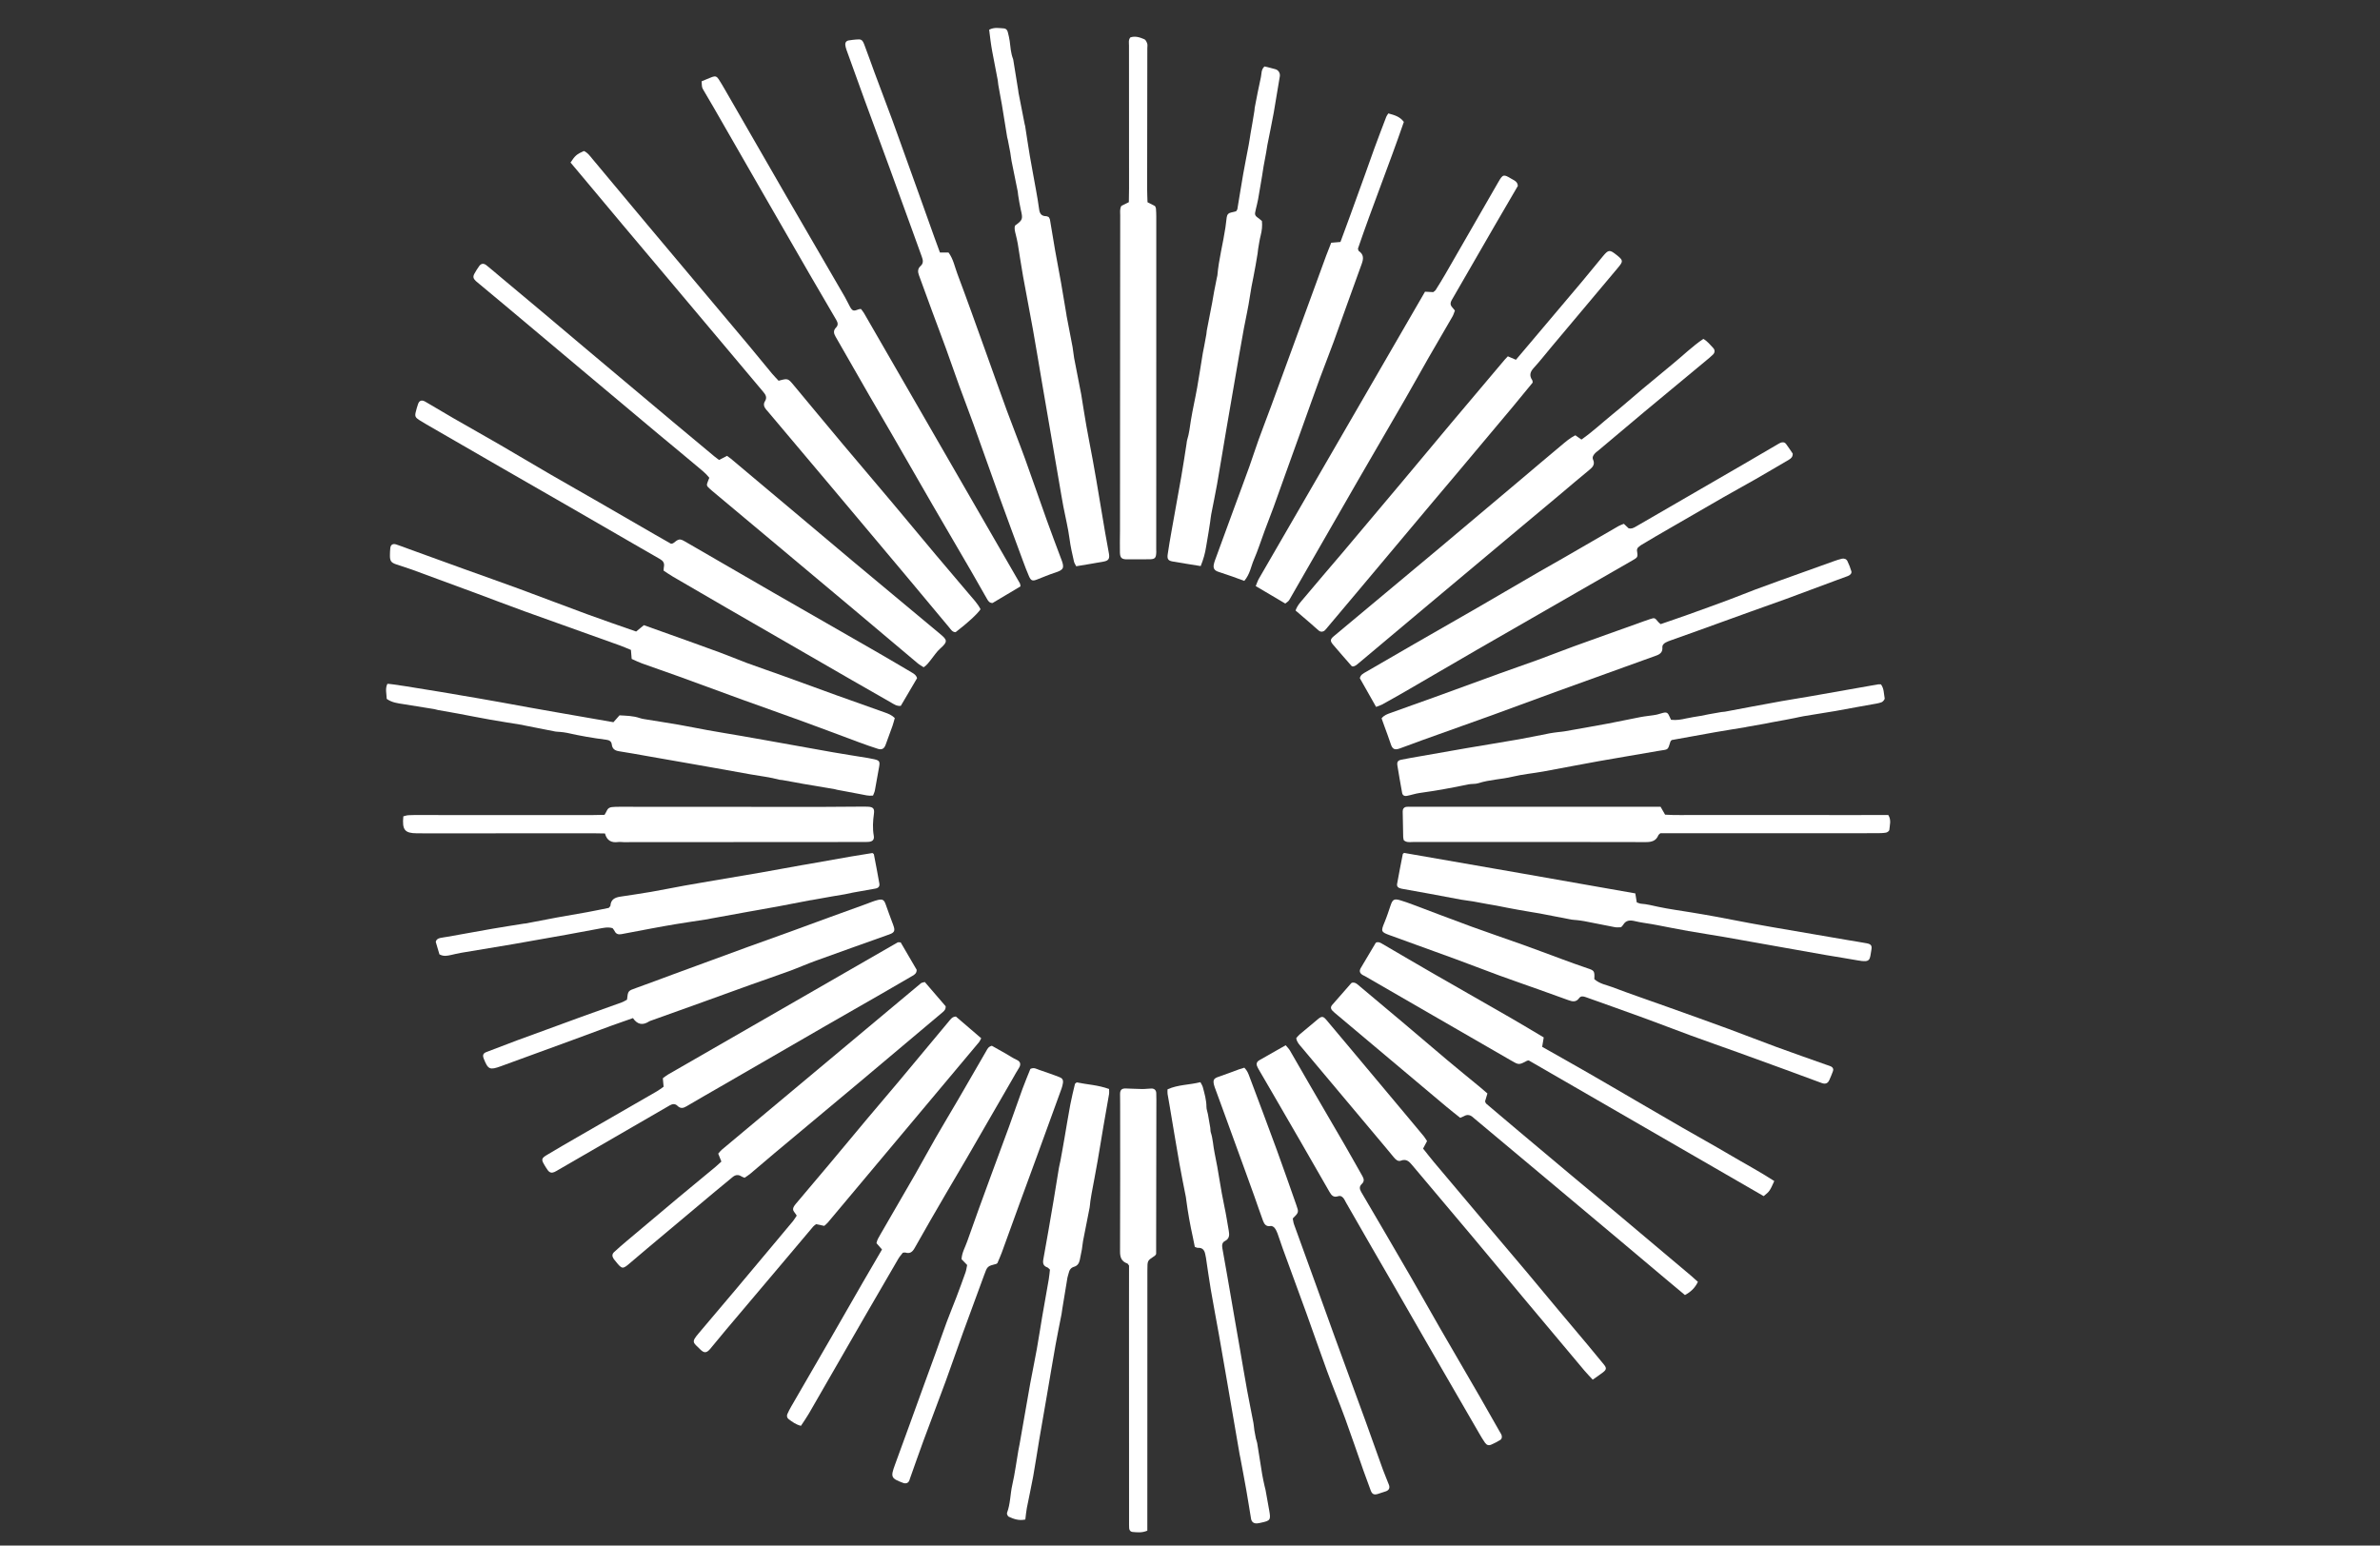 <?xml version="1.0" standalone="no"?>
<!DOCTYPE svg PUBLIC "-//W3C//DTD SVG 1.0//EN" "http://www.w3.org/TR/2001/REC-SVG-20010904/DTD/svg10.dtd">
<svg version="1.1" xmlns="http://www.w3.org/2000/svg" xmlns:xlink="http://www.w3.org/1999/xlink" x="0px" y="0px" width="2500" height="1623.503" viewBox="0 0 2500 1623.503" enable-background="new 0 0 2500 1623.503" xml:space="preserve" xmlns:inkscape ="http://www.inkscape.org/namespaces/inkscape" >
<rect x="0" y="0" width="2500" height="1623.503" fill="#333333" stroke="none"/>
<desc>CopyRight:SVG Design Editor;
configurationStart;Unit=smInches;Dpi=96;Division=4;Grid=True;Zoom=0.5;CanvasW=2500;CanvasH=1623.503;configurationEnd;</desc>



<g isVisble = "True" inkscape:label = "clari Default Layer" inkscape:groupmode = "layer" ><g id="group_1">
<g id="group_2">
<g id="group_3">
<path style="fill:#FFFFFF;stroke:none; stroke-width:1" d="m1281.33,1069.71c-0.38,-1.9 -0.71,-3.7 -1.12,-5.51c-1.5,-6.77 -2.72,-13.59 -3.62,-20.47c-0.06,-0.51 -0.11,-1.02 -0.2,-1.51c-1.19,-6.15 -2.48,-12.29 -3.56,-18.46c-1.91,-10.85 -3.69,-21.73 -5.52,-32.6c-0.34,-2 -0.75,-4 -1.05,-6.01c-0.12,-0.79 -0.02,-1.62 -0.02,-2.53c5.87,-2.66 12.08,-2.4 18.17,-3.96c0.5,1 1.08,1.83 1.33,2.74c0.95,3.6 2.01,7.18 2.01,10.98c0.01,1.32 0.57,2.64 0.81,3.97c0.47,2.5 0.9,5 1.3,7.5c0.15,0.83 0.02,1.74 0.28,2.53c1.23,3.73 1.31,7.67 2.12,11.45c2.11,9.78 3.27,19.72 5.39,29.49c0.97,4.47 1.64,9.01 2.44,13.52c0.41,2.3 0.38,4.34 -2.16,5.62c-1.57,0.79 -1.67,2.39 -1.38,4.01c0.93,5.17 1.85,10.33 2.75,15.51c1.34,7.69 2.65,15.38 3.98,23.06c0.98,5.68 1.98,11.36 2.97,17.04c1.33,7.68 2.6,15.37 4,23.04c1.09,5.99 2.35,11.95 3.48,17.94c0.25,1.34 0.29,2.7 0.5,4.04c0.23,1.5 0.52,2.99 0.84,4.47c0.18,0.83 0.56,1.61 0.7,2.44c0.95,5.84 1.84,11.7 2.8,17.55c0.33,2 0.81,3.99 1.23,5.98c0.18,0.82 0.44,1.64 0.6,2.47c0.67,3.66 1.31,7.33 1.97,10.99c1.02,5.64 0.79,5.99 -4.74,7.15c-0.66,0.14 -1.33,0.28 -2,0.32c-1.76,0.1 -2.94,-0.8 -3.24,-2.56c-0.88,-5.17 -1.66,-10.35 -2.57,-15.52c-1.05,-6.01 -2.21,-12 -3.32,-18c-0.12,-0.66 -0.3,-1.32 -0.41,-1.99c-2.33,-13.54 -4.65,-27.07 -6.99,-40.61c-1.47,-8.51 -2.94,-17.02 -4.44,-25.53c-1.49,-8.34 -3.08,-16.65 -4.51,-24.99c-0.99,-5.84 -1.78,-11.71 -2.67,-17.56c-0.11,-0.67 -0.28,-1.33 -0.4,-1.99c-0.43,-2.29 -1.59,-3.7 -4.14,-3.51c-0.31,0.03 -0.64,-0.19 -1.58,-0.5z" fill-rule = "evenodd" clip-rule = "evenodd" transform = "matrix(1.901,0,0,1.901,-1180.731,-723.664)" vector-effect="non-scaling-stroke" pen = "1.901,1.901" />
<path style="fill:#FFFFFF;stroke:none; stroke-width:1" d="m1308.68,970.65c1.72,1.72 2.3,3.52 2.94,5.24c5.05,13.43 10.11,26.86 15.04,40.33c3.67,10.01 7.14,20.11 10.7,30.17c1.48,4.19 1.49,4.19 -1.92,7.6c0.2,0.97 0.3,2.14 0.69,3.22c4.19,11.63 8.44,23.25 12.64,34.87c3.27,9.04 6.48,18.1 9.78,27.12c5.69,15.6 11.43,31.16 17.1,46.75c3.24,8.9 6.36,17.83 9.58,26.74c1.03,2.85 2.28,5.63 3.35,8.47c0.65,1.74 0.02,2.99 -1.71,3.59c-1.44,0.49 -2.89,0.96 -4.34,1.42c-2.12,0.67 -3.22,0.2 -3.99,-1.83c-1.36,-3.64 -2.71,-7.29 -4.01,-10.96c-3.38,-9.59 -6.62,-19.23 -10.11,-28.78c-3.19,-8.72 -6.72,-17.31 -9.93,-26.03c-3.95,-10.78 -7.69,-21.64 -11.59,-32.44c-4.32,-11.95 -8.73,-23.86 -13.09,-35.8c-0.98,-2.69 -1.81,-5.44 -2.81,-8.13c-0.4,-1.1 -0.95,-2.21 -1.69,-3.1c-0.45,-0.54 -1.46,-1.09 -2.08,-0.96c-2.43,0.48 -3.51,-0.97 -4.19,-2.79c-1.7,-4.58 -3.25,-9.22 -4.89,-13.83c-1.64,-4.61 -3.32,-9.21 -4.99,-13.82c-4.28,-11.79 -8.58,-23.57 -12.86,-35.36c-1.16,-3.18 -2.34,-6.35 -3.5,-9.54c-0.34,-0.95 -0.74,-1.9 -0.95,-2.88c-0.56,-2.65 0.07,-3.39 2.78,-4.3c3.69,-1.23 7.31,-2.66 10.96,-3.99c0.94,-0.34 1.92,-0.61 3.08,-0.97z" fill-rule = "evenodd" clip-rule = "evenodd" transform = "matrix(1.901,0,0,1.901,-1180.731,-723.663)" vector-effect="non-scaling-stroke" pen = "1.901,1.901" />
<path style="fill:#FFFFFF;stroke:none; stroke-width:1" d="m1331.54,958.26c0.95,1.16 1.8,1.96 2.35,2.93c3.76,6.44 7.44,12.93 11.18,19.38c6.38,10.98 12.8,21.93 19.16,32.92c3.31,5.72 6.51,11.5 9.79,17.25c0.85,1.5 0.94,2.88 -0.4,4.13c-1.5,1.42 -1.34,2.79 -0.33,4.51c9.18,15.63 18.32,31.27 27.4,46.95c5.44,9.39 10.71,18.87 16.13,28.27c7.28,12.62 14.65,25.2 21.94,37.81c3.73,6.45 7.39,12.95 11.07,19.43c0.33,0.59 0.75,1.14 0.97,1.77c0.35,1.02 0.26,2.14 -0.7,2.74c-1.57,0.98 -3.24,1.86 -4.94,2.59c-1.49,0.65 -2.56,0.29 -3.53,-1.09c-1.15,-1.67 -2.2,-3.43 -3.21,-5.18c-9.43,-16.27 -18.85,-32.54 -28.25,-48.82c-6.18,-10.71 -12.32,-21.44 -18.49,-32.15c-4.15,-7.19 -8.33,-14.35 -12.47,-21.54c-4.83,-8.37 -9.63,-16.75 -14.43,-25.12c-0.34,-0.59 -0.59,-1.23 -0.97,-1.79c-0.8,-1.2 -1.76,-2.05 -3.39,-1.54c-2.39,0.76 -3.52,-0.35 -4.72,-2.48c-10.48,-18.4 -21.14,-36.7 -31.74,-55.02c-2.38,-4.1 -4.79,-8.19 -7.16,-12.29c-0.42,-0.73 -0.84,-1.48 -1.14,-2.27c-0.4,-1.05 -0.14,-2 0.74,-2.73c0.26,-0.21 0.56,-0.37 0.86,-0.55c4.57,-2.59 9.13,-5.19 14.3,-8.12z" fill-rule = "evenodd" clip-rule = "evenodd" transform = "matrix(1.901,0,0,1.901,-1180.731,-723.663)" vector-effect="non-scaling-stroke" pen = "1.901,1.901" />
<path style="fill:#FFFFFF;stroke:none; stroke-width:1" d="m1255.08,1226.49c-3.12,1.31 -5.66,0.9 -8.16,0.71c-1.1,-0.08 -1.81,-0.9 -1.88,-2.06c-0.07,-1.19 -0.05,-2.37 -0.05,-3.56c-0.01,-39.19 -0.02,-78.39 -0.04,-117.58c0,-6.95 0.01,-13.91 0.02,-20.87c0,-1.18 0,-2.35 0,-3.13c-0.51,-0.65 -0.67,-1.05 -0.93,-1.14c-3.21,-1.12 -4.06,-3.34 -4.04,-6.67c0.13,-27.15 0.07,-54.29 0.06,-81.44c0,-1.87 -0.08,-3.73 -0.05,-5.6c0.03,-2.21 0.94,-3.07 3.14,-3.01c3.05,0.08 6.09,0.27 9.14,0.31c1.69,0.02 3.38,-0.27 5.07,-0.28c1.57,-0.02 2.59,0.91 2.65,2.46c0.1,2.54 0.07,5.09 0.06,7.64c-0.04,25.62 -0.08,51.23 -0.12,76.85c0,1.52 0,3.04 0,4.47c-0.24,0.35 -0.37,0.72 -0.62,0.9c-4.2,2.97 -4.22,2.23 -4.22,8.31c-0.01,46.32 -0.02,92.64 -0.03,138.96c0,1.5 0,3.01 0,4.73z" fill-rule = "evenodd" clip-rule = "evenodd" transform = "matrix(1.901,0,0,1.901,-1180.732,-723.663)" vector-effect="non-scaling-stroke" pen = "1.901,1.901" />
<path style="fill:#FFFFFF;stroke:none; stroke-width:1" d="m1187.66,1220.33c-3.56,0.77 -6.42,-0.29 -9.17,-1.56c-0.55,-0.26 -1.14,-1.58 -0.94,-2.11c1.89,-4.99 1.75,-10.36 2.92,-15.48c1.43,-6.27 2.25,-12.68 3.35,-19.02c0.2,-1.16 0.47,-2.32 0.68,-3.48c1.23,-7.01 2.45,-14.01 3.68,-21.02c0.73,-4.17 1.42,-8.34 2.19,-12.5c1.18,-6.34 2.5,-12.65 3.64,-18.98c1.08,-6.01 1.97,-12.06 3,-18.07c1.17,-6.86 2.43,-13.7 3.61,-20.55c0.31,-1.82 0.45,-3.66 0.65,-5.32c-0.65,-0.58 -0.98,-1.05 -1.42,-1.21c-2.13,-0.78 -2.65,-2.12 -2.25,-4.38c1.99,-10.84 3.83,-21.71 5.68,-32.58c1.02,-6.01 1.95,-12.04 2.95,-18.06c0.22,-1.33 0.6,-2.64 0.85,-3.97c0.42,-2.17 0.8,-4.34 1.18,-6.5c0.36,-2 0.71,-3.99 1.05,-5.99c1.07,-6.17 2.05,-12.35 3.21,-18.5c0.71,-3.81 1.67,-7.58 2.56,-11.36c0.06,-0.26 0.47,-0.46 0.94,-0.9c5.73,1.16 11.83,1.42 17.92,3.64c0,0.97 0.14,1.96 -0.02,2.89c-1.02,6.03 -2.12,12.03 -3.15,18.05c-1.09,6.35 -2.08,12.72 -3.2,19.07c-1.05,6.01 -2.21,11.99 -3.32,17.99c-0.24,1.34 -0.46,2.68 -0.65,4.02c-0.17,1.18 -0.18,2.38 -0.41,3.54c-1.19,6.15 -2.44,12.3 -3.63,18.45c-0.29,1.49 -0.36,3.03 -0.62,4.53c-0.35,2 -0.78,3.98 -1.19,5.97c-0.38,1.78 -1.28,3.19 -3.1,3.71c-1.9,0.54 -2.68,1.9 -3.07,3.68c-0.18,0.83 -0.52,1.62 -0.66,2.45c-0.96,5.68 -1.88,11.36 -2.8,17.04c-0.17,1.01 -0.25,2.02 -0.44,3.02c-1.1,5.66 -2.29,11.3 -3.3,16.96c-1.64,9.19 -3.15,18.39 -4.73,27.58c-1.41,8.2 -2.87,16.39 -4.25,24.58c-1.16,6.85 -2.16,13.73 -3.39,20.56c-1.05,5.83 -2.38,11.61 -3.5,17.43c-0.38,1.97 -0.54,3.99 -0.84,6.4z" fill-rule = "evenodd" clip-rule = "evenodd" transform = "matrix(1.901,0,0,1.901,-1180.731,-723.663)" vector-effect="non-scaling-stroke" pen = "1.901,1.901" />
<path style="fill:#FFFFFF;stroke:none; stroke-width:1" d="m1501.18,1143.04c-1.84,-2 -3.26,-3.44 -4.56,-4.98c-11.56,-13.77 -23.12,-27.54 -34.65,-41.32c-9.02,-10.8 -17.97,-21.66 -27.02,-32.44c-11.12,-13.24 -22.31,-26.42 -33.43,-39.68c-1.72,-2.06 -3.26,-3.77 -6.38,-2.57c-1.51,0.58 -2.82,-0.59 -3.86,-1.86c-2.89,-3.55 -5.85,-7.04 -8.79,-10.55c-14.06,-16.76 -28.12,-33.51 -42.19,-50.27c-1.19,-1.42 -2.57,-2.72 -2.94,-5.03c0.52,-0.58 1.1,-1.39 1.84,-2.02c3.36,-2.86 6.75,-5.67 10.15,-8.48c2.06,-1.72 2.91,-1.66 4.62,0.36c4.05,4.79 8.08,9.6 12.1,14.41c11.44,13.65 22.86,27.3 34.29,40.95c2.5,2.99 5.01,5.97 7.49,8.99c0.63,0.78 1.13,1.66 1.8,2.67c-0.7,1.31 -1.38,2.59 -2.2,4.14c2.05,2.55 3.99,5.09 6.05,7.54c9.49,11.3 19,22.57 28.52,33.84c7.55,8.94 15.13,17.84 22.66,26.79c5.56,6.62 11.06,13.3 16.61,19.93c5.66,6.77 11.35,13.49 17.02,20.25c3.05,3.65 6.08,7.3 9.07,10.99c1.52,1.89 1.44,2.76 -0.42,4.23c-1.71,1.35 -3.54,2.54 -5.77,4.12z" fill-rule = "evenodd" clip-rule = "evenodd" transform = "matrix(1.901,0,0,1.901,-1180.731,-723.664)" vector-effect="non-scaling-stroke" pen = "1.901,1.901" />
<path style="fill:#FFFFFF;stroke:none; stroke-width:1" d="m1155.53,1079.7c-1.09,-1.13 -2.12,-2.2 -3.11,-3.22c0.2,-3.67 2.03,-6.63 3.12,-9.8c4.14,-11.83 8.46,-23.6 12.77,-35.37c3.42,-9.36 6.94,-18.69 10.35,-28.06c2.54,-6.97 4.92,-14.01 7.47,-20.98c1.38,-3.78 2.97,-7.49 4.33,-10.93c2.04,-1 3.41,0.05 4.79,0.5c3.71,1.19 7.34,2.6 11,3.92c1.84,0.66 2.47,1.55 2.19,3.43c-0.15,1 -0.41,2 -0.74,2.95c-4.39,12.1 -8.79,24.2 -13.2,36.29c-3.36,9.21 -6.77,18.41 -10.13,27.63c-3.24,8.9 -6.43,17.8 -9.69,26.7c-0.76,2.05 -1.67,4.05 -2.44,5.89c-0.33,0.23 -0.46,0.38 -0.61,0.42c-4.96,1.28 -4.94,1.29 -6.74,6.24c-3.9,10.65 -7.86,21.28 -11.73,31.94c-3.22,8.88 -6.26,17.82 -9.51,26.69c-4.02,10.96 -8.21,21.85 -12.25,32.8c-2.58,6.99 -5.01,14.05 -7.52,21.07c-0.17,0.48 -0.27,1 -0.53,1.42c-0.6,0.97 -1.54,1.24 -2.64,1.05c-0.16,-0.03 -0.32,-0.09 -0.48,-0.15c-6.9,-2.56 -7.1,-3.23 -4.52,-10.26c5.21,-14.13 10.29,-28.29 15.43,-42.45c2.37,-6.52 4.77,-13.03 7.13,-19.56c2,-5.55 3.91,-11.14 5.96,-16.66c1.7,-4.59 3.59,-9.1 5.34,-13.67c1.73,-4.57 3.43,-9.17 5.06,-13.78c0.44,-1.25 0.59,-2.61 0.89,-4.03z" fill-rule = "evenodd" clip-rule = "evenodd" transform = "matrix(1.901,0,0,1.901,-1180.731,-723.664)" vector-effect="non-scaling-stroke" pen = "1.901,1.901" />
<path style="fill:#FFFFFF;stroke:none; stroke-width:1" d="m1443,984.92c-0.53,1.76 -0.91,3.05 -1.31,4.38c0.22,0.42 0.35,0.99 0.71,1.29c5.94,5.06 11.9,10.09 17.88,15.12c9.22,7.75 18.44,15.5 27.67,23.23c9.1,7.62 18.26,15.18 27.35,22.81c9.62,8.06 19.2,16.17 28.8,24.25c3.77,3.17 7.54,6.32 11.29,9.5c1.29,1.08 2.51,2.23 3.91,3.48c-1.56,3.35 -3.91,5.56 -7.15,7.31c-3.67,-3.06 -7.3,-6.08 -10.92,-9.12c-8.18,-6.87 -16.34,-13.78 -24.53,-20.65c-13.9,-11.67 -27.81,-23.32 -41.71,-34.97c-13.01,-10.89 -26.01,-21.77 -39.02,-32.66c-0.39,-0.33 -0.76,-0.68 -1.16,-1c-1.45,-1.19 -2.99,-1.47 -4.69,-0.48c-0.58,0.33 -1.22,0.54 -2.15,0.95c-2.57,-2.06 -5.23,-4.11 -7.79,-6.27c-20.01,-16.8 -40,-33.61 -59.99,-50.43c-1.04,-0.87 -2.11,-1.72 -3.03,-2.71c-0.74,-0.81 -0.86,-1.9 -0.1,-2.79c3.55,-4.1 7.14,-8.16 10.71,-12.22c0.11,-0.12 0.31,-0.15 0.59,-0.28c1.82,-0.26 2.98,1.08 4.26,2.15c7.8,6.54 15.61,13.06 23.39,19.63c8.3,7 16.53,14.08 24.84,21.06c5.97,5.02 12.03,9.93 18.05,14.89c1.3,1.07 2.55,2.2 4.1,3.52z" fill-rule = "evenodd" clip-rule = "evenodd" transform = "matrix(1.901,0,0,1.901,-1180.731,-723.664)" vector-effect="non-scaling-stroke" pen = "1.901,1.901" />
<path style="fill:#FFFFFF;stroke:none; stroke-width:1" d="m1119.94,1072.94c-0.74,0.98 -1.76,2.11 -2.51,3.4c-6.24,10.67 -12.46,21.37 -18.63,32.08c-10.25,17.76 -20.44,35.54 -30.69,53.29c-1.34,2.32 -2.91,4.51 -4.43,6.85c-2.83,-0.71 -4.86,-2.23 -6.85,-3.75c-0.85,-0.65 -1.1,-1.76 -0.65,-2.78c0.62,-1.39 1.31,-2.75 2.08,-4.07c7.45,-12.91 14.94,-25.78 22.4,-38.7c5.77,-9.98 11.46,-19.99 17.22,-29.97c3.46,-6 6.97,-11.97 10.59,-18.17c-0.98,-1.12 -1.94,-2.23 -3.05,-3.49c0.29,-1.75 1.28,-3.31 2.2,-4.91c6.46,-11.14 12.94,-22.27 19.35,-33.44c3.79,-6.62 7.39,-13.34 11.19,-19.94c4.13,-7.19 8.43,-14.28 12.6,-21.44c5.12,-8.79 10.2,-17.59 15.27,-26.39c0.67,-1.19 1.19,-2.47 3.14,-2.96c2.32,1.31 4.96,2.78 7.58,4.27c2.06,1.17 4.03,2.54 6.18,3.52c2.08,0.94 2.45,2.53 1.18,4.52c-1.19,1.85 -2.24,3.79 -3.34,5.7c-8.48,14.67 -16.94,29.36 -25.43,44.02c-3.73,6.44 -7.57,12.82 -11.31,19.26c-5.87,10.1 -11.78,20.2 -17.48,30.4c-1.29,2.31 -2.67,3.36 -5.24,2.55c-0.29,-0.09 -0.66,0.06 -1.39,0.14z" fill-rule = "evenodd" clip-rule = "evenodd" transform = "matrix(1.901,0,0,1.901,-1180.731,-723.663)" vector-effect="non-scaling-stroke" pen = "1.901,1.901" />
<path style="fill:#FFFFFF;stroke:none; stroke-width:1" d="m1595.67,1041.64c-43.33,-25.03 -86.73,-50.1 -129.86,-75.01c-0.57,0.11 -0.75,0.1 -0.89,0.18c-4.56,2.43 -4.53,2.39 -9.07,-0.25c-14.36,-8.31 -28.74,-16.58 -43.11,-24.88c-12.48,-7.19 -24.95,-14.42 -37.43,-21.62c-0.44,-0.25 -0.94,-0.41 -1.36,-0.69c-1.57,-1.05 -1.86,-2.2 -0.87,-3.88c2.74,-4.67 5.53,-9.31 8.25,-13.89c1.34,-0.67 2.36,-0.09 3.41,0.52c9.5,5.55 19,11.13 28.53,16.62c14.25,8.19 28.55,16.3 42.79,24.51c6.01,3.45 11.93,7.05 18.06,10.69c-0.29,1.75 -0.56,3.34 -0.87,5.19c8.63,4.88 17.19,9.68 25.69,14.57c8.66,4.97 17.28,10.04 25.91,15.06c8.49,4.94 16.98,9.91 25.5,14.82c8.65,4.99 17.41,9.81 26.01,14.89c8.39,4.97 17.03,9.56 25.15,14.82c-2.42,5.45 -2.63,5.73 -5.84,8.34z" fill-rule = "evenodd" clip-rule = "evenodd" transform = "matrix(1.901,0,0,1.901,-1180.732,-723.663)" vector-effect="non-scaling-stroke" pen = "1.901,1.901" />
<path style="fill:#FFFFFF;stroke:none; stroke-width:1" d="m1163.29,954.39c-0.54,0.98 -0.77,1.64 -1.19,2.14c-27.86,33.26 -55.73,66.51 -83.61,99.75c-0.54,0.63 -1.22,1.14 -1.93,1.79c-1.49,-0.31 -2.95,-0.62 -4.51,-0.94c-0.56,0.45 -1.16,0.79 -1.58,1.29c-5.81,6.85 -11.58,13.73 -17.37,20.59c-10.28,12.17 -20.58,24.33 -30.85,36.51c-2.95,3.5 -5.79,7.08 -8.76,10.57c-1.97,2.3 -3.32,2.37 -5.47,0.23c-3.93,-3.91 -5.15,-3.86 -0.8,-8.95c6.92,-8.13 13.82,-16.3 20.69,-24.47c7.53,-8.95 15.02,-17.93 22.54,-26.9c2.93,-3.51 5.9,-6.99 8.8,-10.52c0.74,-0.9 1.32,-1.93 2.1,-3.08c-0.52,-0.75 -0.93,-1.46 -1.44,-2.07c-0.76,-0.92 -0.72,-1.86 -0.2,-2.82c0.31,-0.59 0.73,-1.14 1.16,-1.65c6.23,-7.39 12.49,-14.75 18.69,-22.15c6.97,-8.31 13.88,-16.67 20.85,-24.98c5.55,-6.62 11.19,-13.17 16.74,-19.8c9.46,-11.3 18.88,-22.64 28.32,-33.97c0.97,-1.17 1.82,-2.49 3.84,-2.56c4.47,3.84 9.07,7.78 13.98,12z" fill-rule = "evenodd" clip-rule = "evenodd" transform = "matrix(1.901,0,0,1.901,-1180.731,-723.663)" vector-effect="non-scaling-stroke" pen = "1.901,1.901" />
<path style="fill:#FFFFFF;stroke:none; stroke-width:1" d="m1502.08,921.73c2.99,2.66 6.67,3.17 9.94,4.41c9.98,3.79 20.1,7.22 30.15,10.82c11.33,4.05 22.65,8.08 33.94,12.23c8.88,3.26 17.67,6.75 26.56,10.01c9.22,3.38 18.5,6.61 27.76,9.9c0.79,0.28 1.62,0.51 2.39,0.86c1.04,0.47 1.53,1.51 1.15,2.5c-0.65,1.74 -1.32,3.48 -2.11,5.16c-0.84,1.81 -2.27,2.22 -4.17,1.5c-6.98,-2.6 -13.98,-5.17 -20.98,-7.73c-8.28,-3.03 -16.56,-6.05 -24.86,-9.04c-8.75,-3.15 -17.54,-6.21 -26.28,-9.41c-8.74,-3.2 -17.42,-6.59 -26.17,-9.78c-10.66,-3.89 -21.37,-7.67 -32.06,-11.49c-1.33,-0.47 -2.73,-0.78 -3.7,0.58c-1.65,2.32 -3.67,1.9 -5.89,1.09c-5.42,-1.99 -10.85,-3.92 -16.28,-5.85c-7.32,-2.61 -14.67,-5.14 -21.96,-7.8c-8.25,-3.03 -16.43,-6.22 -24.68,-9.25c-11.93,-4.38 -23.89,-8.71 -35.85,-13.01c-4.75,-1.72 -4.9,-2.14 -2.89,-6.97c1.3,-3.12 2.35,-6.34 3.43,-9.55c1.07,-3.18 1.95,-3.75 5.26,-2.78c2.43,0.71 4.81,1.58 7.17,2.47c10.76,4.03 21.47,8.17 32.26,12.11c9.39,3.44 18.88,6.61 28.29,9.98c7.17,2.57 14.29,5.28 21.44,7.9c4.76,1.74 9.51,3.52 14.32,5.12c3.78,1.25 4.06,1.5 3.8,6.03z" fill-rule = "evenodd" clip-rule = "evenodd" transform = "matrix(1.901,0,0,1.901,-1180.731,-723.664)" vector-effect="non-scaling-stroke" pen = "1.901,1.901" />
<path style="fill:#FFFFFF;stroke:none; stroke-width:1" d="m1132.1,923.3c3.97,4.61 7.81,9.08 11.56,13.43c0.1,1.52 -0.61,2.38 -1.57,3.19c-15.2,12.76 -30.35,25.58 -45.55,38.33c-15.86,13.29 -31.76,26.52 -47.63,39.79c-4.42,3.7 -8.78,7.48 -13.19,11.19c-1.01,0.85 -2.16,1.55 -3.16,2.25c-0.74,-0.3 -1.25,-0.42 -1.66,-0.69c-1.82,-1.21 -3.43,-1.01 -5.09,0.4c-3.23,2.75 -6.56,5.37 -9.81,8.1c-12.48,10.45 -24.95,20.91 -37.41,31.38c-3.12,2.62 -6.23,5.24 -9.32,7.91c-4.07,3.53 -4.46,3.51 -7.92,-0.85c-0.43,-0.53 -0.88,-1.03 -1.25,-1.6c-0.86,-1.37 -0.8,-2.54 0.41,-3.65c2.24,-2.07 4.56,-4.07 6.89,-6.04c9.46,-7.98 18.93,-15.96 28.42,-23.89c6.9,-5.77 13.85,-11.46 20.77,-17.2c1.02,-0.85 1.99,-1.78 3.13,-2.82c-0.59,-1.48 -1.14,-2.85 -1.75,-4.38c0.65,-0.71 1.24,-1.54 2,-2.18c36.68,-30.69 73.36,-61.36 110.06,-92.01c0.36,-0.29 0.95,-0.31 2.05,-0.64z" fill-rule = "evenodd" clip-rule = "evenodd" transform = "matrix(1.901,0,0,1.901,-1180.731,-723.664)" vector-effect="non-scaling-stroke" pen = "1.901,1.901" />
<path style="fill:#FFFFFF;stroke:none; stroke-width:1" d="m1118.79,901.42c3.01,5.16 5.98,10.26 8.84,15.15c0.01,1.88 -1.07,2.61 -2.3,3.32c-5.87,3.37 -11.72,6.81 -17.58,10.19c-10.12,5.82 -20.28,11.6 -30.4,17.43c-19.36,11.17 -38.71,22.37 -58.06,33.56c-6.3,3.64 -12.63,7.24 -18.89,10.95c-1.84,1.1 -3.34,1.32 -4.99,-0.32c-1.23,-1.22 -2.71,-1.09 -4.2,-0.23c-10.25,5.96 -20.53,11.89 -30.8,17.83c-10.25,5.93 -20.49,11.86 -30.74,17.79c-0.73,0.42 -1.45,0.88 -2.22,1.22c-1.44,0.65 -2.61,0.38 -3.59,-0.9c-0.73,-0.94 -1.31,-1.98 -1.93,-2.99c-1.8,-3.02 -1.71,-3.69 1.44,-5.58c5.52,-3.31 11.09,-6.53 16.67,-9.75c14.66,-8.47 29.35,-16.9 44.02,-25.37c1.31,-0.75 2.5,-1.7 3.73,-2.54c-0.15,-1.65 -0.29,-3.12 -0.43,-4.69c1.05,-0.76 1.95,-1.53 2.97,-2.11c42.26,-24.34 84.53,-48.65 126.79,-72.96c0.25,-0.14 0.66,-0.01 1.67,-0.01z" fill-rule = "evenodd" clip-rule = "evenodd" transform = "matrix(1.901,0,0,1.901,-1180.732,-723.663)" vector-effect="non-scaling-stroke" pen = "1.901,1.901" />
<path style="fill:#FFFFFF;stroke:none; stroke-width:1" d="m970.84,943.26c-4.18,1.47 -7.86,2.72 -11.51,4.05c-7.45,2.72 -14.87,5.52 -22.32,8.24c-13.03,4.78 -26.08,9.5 -39.1,14.29c-6.16,2.25 -7.11,1.86 -9.49,-4.14c-0.74,-1.89 -0.42,-2.96 1.41,-3.67c5.66,-2.21 11.36,-4.37 17.06,-6.5c5.22,-1.94 10.47,-3.82 15.7,-5.73c6.66,-2.44 13.32,-4.91 19.99,-7.32c7.31,-2.64 14.66,-5.22 21.98,-7.87c1.09,-0.39 2.08,-1.04 3.01,-1.52c0.54,-4.99 0.58,-4.88 4.99,-6.46c7.02,-2.49 13.97,-5.15 20.96,-7.72c6.82,-2.51 13.64,-5.01 20.47,-7.51c6.82,-2.51 13.64,-5.03 20.47,-7.51c7.81,-2.82 15.63,-5.6 23.44,-8.43c7.16,-2.6 14.3,-5.26 21.45,-7.86c6.83,-2.49 13.66,-4.95 20.49,-7.42c2.06,-0.75 4.09,-1.64 6.21,-2.16c2.81,-0.7 3.62,-0.06 4.52,2.58c1.1,3.2 2.31,6.35 3.47,9.52c0.34,0.96 0.76,1.89 1.02,2.87c0.54,1.94 0.11,2.86 -1.66,3.67c-0.61,0.28 -1.26,0.48 -1.9,0.71c-13.24,4.73 -26.49,9.42 -39.7,14.22c-4.92,1.78 -9.7,3.91 -14.6,5.7c-6.98,2.56 -14.04,4.94 -21.04,7.45c-9.1,3.25 -18.18,6.57 -27.26,9.85c-9.39,3.38 -18.78,6.73 -28.18,10.1c-0.32,0.12 -0.65,0.22 -0.93,0.4c-3.37,2.18 -6.35,1.95 -8.93,-1.81z" fill-rule = "evenodd" clip-rule = "evenodd" transform = "matrix(1.901,0,0,1.901,-1180.73,-723.664)" vector-effect="non-scaling-stroke" pen = "1.901,1.901" />
<path style="fill:#FFFFFF;stroke:none; stroke-width:1" d="m863.93,908.04c-0.7,-2.37 -1.38,-4.63 -2.03,-6.86c0.27,-1.41 1.32,-1.96 2.51,-2.21c1.33,-0.29 2.68,-0.43 4.02,-0.67c8.17,-1.46 16.35,-2.96 24.53,-4.38c5.85,-1.01 11.7,-1.91 17.56,-2.85c0.34,-0.05 0.68,-0.04 1.02,-0.1c5.81,-1.11 11.62,-2.27 17.44,-3.33c5.5,-1.01 11.02,-1.89 16.51,-2.9c4.15,-0.76 8.27,-1.63 12,-2.38c0.53,-0.68 0.92,-0.92 0.92,-1.2c0.19,-3.41 2.44,-4.55 5.37,-5c5.68,-0.88 11.39,-1.67 17.07,-2.66c6.16,-1.07 12.31,-2.33 18.46,-3.45c4.33,-0.8 8.67,-1.52 13.02,-2.26c9.69,-1.65 19.4,-3.26 29.08,-4.94c7.69,-1.34 15.35,-2.77 23.03,-4.15c0.83,-0.15 1.67,-0.28 2.51,-0.42c8,-1.41 15.99,-2.85 24,-4.25c3.98,-0.69 7.97,-1.3 12.23,-1.99c0.13,0.12 0.75,0.4 0.82,0.8c1.04,5.32 2.05,10.64 2.99,15.98c0.29,1.62 -0.42,2.53 -2.12,2.86c-4.15,0.78 -8.32,1.47 -12.48,2.22c-1.5,0.28 -2.98,0.66 -4.48,0.94c-2.16,0.39 -4.34,0.72 -6.51,1.09c-1.5,0.25 -2.99,0.52 -4.49,0.8c-2.49,0.44 -4.99,0.9 -7.48,1.34c-0.17,0.03 -0.35,0.01 -0.51,0.05c-6.15,1.17 -12.29,2.36 -18.43,3.53c-1.16,0.22 -2.33,0.41 -3.5,0.62c-2.5,0.45 -4.99,0.9 -7.5,1.35c-1.66,0.3 -3.33,0.58 -4.99,0.88c-6.83,1.24 -13.66,2.48 -20.49,3.73c-0.66,0.13 -1.32,0.29 -1.99,0.4c-5.85,0.9 -11.71,1.76 -17.56,2.72c-4.34,0.71 -8.67,1.51 -13.01,2.31c-5.66,1.05 -11.32,2.13 -16.98,3.21c-1.7,0.33 -2.99,-0.08 -3.78,-1.73c-0.29,-0.6 -0.76,-1.1 -1.11,-1.58c-2.68,-0.78 -5.16,-0.13 -7.66,0.32c-6,1.1 -11.98,2.25 -17.99,3.33c-9.51,1.71 -19.02,3.42 -28.54,5.05c-9.85,1.69 -19.73,3.27 -29.59,4.94c-1.84,0.31 -3.65,0.8 -5.47,1.18c-2,0.42 -3.99,0.94 -6.39,-0.33z" fill-rule = "evenodd" clip-rule = "evenodd" transform = "matrix(1.901,0,0,1.901,-1180.731,-723.663)" vector-effect="non-scaling-stroke" pen = "1.901,1.901" />
<path style="fill:#FFFFFF;stroke:none; stroke-width:1" d="m1396.98,851.98c21.58,3.76 42.77,7.43 63.95,11.14c21.16,3.71 42.33,7.45 63.79,11.23c0.26,1.59 0.52,3.19 0.81,4.97c0.81,0.26 1.58,0.67 2.38,0.73c3.23,0.22 6.33,1.04 9.48,1.71c5.95,1.28 12.01,2.05 18.03,3.06c4.5,0.75 9.01,1.5 13.51,2.33c6.49,1.2 12.97,2.49 19.47,3.7c4,0.75 8,1.44 12,2.14c13.87,2.39 27.74,4.76 41.61,7.14c3.51,0.6 7.03,1.13 10.53,1.78c2.37,0.45 3.03,1.26 2.65,3.46c-0.97,5.6 -0.27,7.34 -7.5,6.01c-5.83,-1.07 -11.7,-1.93 -17.54,-2.94c-7.69,-1.33 -15.35,-2.71 -23.02,-4.08c-11.02,-1.96 -22.02,-3.96 -33.03,-5.88c-6.68,-1.16 -13.4,-2.15 -20.07,-3.33c-5.83,-1.03 -11.65,-2.21 -17.46,-3.32c-1.01,-0.18 -2,-0.36 -3.01,-0.54c-3,-0.51 -6.03,-0.87 -8.98,-1.59c-2.73,-0.66 -5.03,-0.64 -6.61,2.08c-0.25,0.43 -0.67,0.76 -1.12,1.27c-1.1,0 -2.3,0.18 -3.41,-0.03c-5.66,-1.06 -11.3,-2.23 -16.95,-3.33c-1.33,-0.25 -2.68,-0.4 -4.03,-0.57c-1.01,-0.12 -2.04,-0.11 -3.04,-0.29c-5.82,-1.11 -11.63,-2.27 -17.45,-3.38c-1.83,-0.35 -3.68,-0.6 -5.51,-0.92c-2.17,-0.36 -4.33,-0.74 -6.5,-1.13c-1.83,-0.33 -3.67,-0.67 -5.5,-1.02c-2.15,-0.41 -4.3,-0.86 -6.46,-1.27c-1.67,-0.31 -3.34,-0.57 -5.01,-0.87c-2.66,-0.49 -5.31,-1.03 -7.98,-1.47c-2.17,-0.37 -4.36,-0.57 -6.52,-0.96c-6,-1.09 -11.98,-2.25 -17.97,-3.36c-4.99,-0.92 -10,-1.77 -14.99,-2.7c-1.82,-0.34 -2.7,-1.23 -2.44,-2.64c0.99,-5.49 2.05,-10.97 3.14,-16.45c0.05,-0.26 0.47,-0.44 0.75,-0.7z" fill-rule = "evenodd" clip-rule = "evenodd" transform = "matrix(1.901,0,0,1.901,-1180.731,-723.663)" vector-effect="non-scaling-stroke" pen = "1.901,1.901" />
<path style="fill:#FFFFFF;stroke:none; stroke-width:1" d="m955.39,841.23c-1.98,-0.03 -3.83,-0.09 -5.68,-0.09c-31.05,0 -62.1,0.02 -93.16,0.02c-1.69,0 -3.39,-0.01 -5.09,-0.02c-6.7,-0.04 -8.22,-1.89 -7.48,-9.38c0.87,-0.2 1.81,-0.56 2.77,-0.62c2.03,-0.11 4.06,-0.1 6.1,-0.09c31.56,0.01 63.13,0.03 94.69,0.03c2.54,0 5.07,-0.09 7.62,-0.14c0.5,-0.92 0.97,-1.62 1.3,-2.38c0.54,-1.25 1.56,-1.78 2.79,-1.91c1.35,-0.14 2.71,-0.16 4.07,-0.16c36.99,0.02 73.98,0.05 110.98,0.06c7.29,0 14.59,-0.1 21.88,-0.14c1.53,-0.01 3.06,-0.03 4.58,0.04c2.79,0.14 3.64,1.03 3.25,3.86c-0.56,4.06 -0.81,8.08 -0.09,12.16c0.38,2.14 -0.62,3.21 -2.73,3.4c-1.18,0.11 -2.37,0.08 -3.56,0.08c-43.95,0.03 -87.9,0.06 -131.85,0.08c-1.02,0 -2.06,-0.2 -3.05,-0.07c-3.71,0.52 -6.29,-0.74 -7.34,-4.75z" fill-rule = "evenodd" clip-rule = "evenodd" transform = "matrix(1.901,0,0,1.901,-1180.731,-723.664)" vector-effect="non-scaling-stroke" pen = "1.901,1.901" />
<path style="fill:#FFFFFF;stroke:none; stroke-width:1" d="m1538.68,826.48c0.89,1.55 1.63,2.84 2.5,4.36c5.85,0.4 11.78,0.13 17.7,0.18c5.77,0.05 11.53,0.03 17.3,0.03c5.94,0 11.87,0 17.81,0c5.94,0 11.88,0 17.81,0c5.94,0 11.88,0 17.81,0c5.77,0 11.54,-0.02 17.3,0.01c5.91,0.03 11.82,-0.1 17.61,-0.01c1.8,2.89 0.73,5.61 0.57,8.22c-0.04,0.55 -1.1,1.37 -1.8,1.49c-1.65,0.29 -3.36,0.32 -5.05,0.32c-37.83,0.03 -75.66,0.03 -113.5,0.03c-2.18,0 -4.37,0 -6.19,0c-0.6,0.57 -0.96,0.75 -1.06,1.03c-1.27,3.19 -3.71,3.87 -6.93,3.86c-31.21,-0.09 -62.43,-0.06 -93.64,-0.06c-11.7,0 -23.41,0.03 -35.11,0.01c-1.65,0 -3.41,0.44 -5.03,-0.99c-0.09,-0.48 -0.31,-1.13 -0.32,-1.79c-0.11,-4.73 -0.19,-9.47 -0.27,-14.2c-0.03,-1.29 0.77,-2.31 2.06,-2.45c0.84,-0.1 1.69,-0.05 2.54,-0.05c42.24,0 84.48,0.01 126.72,0.01c3.72,0 7.43,0 11.15,0z" fill-rule = "evenodd" clip-rule = "evenodd" transform = "matrix(1.901,0,0,1.901,-1180.731,-723.664)" vector-effect="non-scaling-stroke" pen = "1.901,1.901" />
<path style="fill:#FFFFFF;stroke:none; stroke-width:1" d="m1103.49,820.29c-2.43,0.31 -4.54,-0.31 -6.68,-0.72c-2.66,-0.51 -5.32,-1.01 -7.98,-1.51c-1.67,-0.31 -3.34,-0.61 -5,-0.93c-0.5,-0.1 -0.98,-0.29 -1.48,-0.37c-5.83,-1 -11.67,-1.97 -17.51,-2.96c-1.5,-0.25 -3,-0.55 -4.5,-0.83c-2.33,-0.42 -4.66,-0.85 -6.99,-1.26c-0.5,-0.09 -1.03,-0.04 -1.52,-0.17c-5.24,-1.41 -10.64,-2.02 -15.97,-2.96c-6.5,-1.15 -13,-2.34 -19.5,-3.5c-5.51,-0.98 -11.01,-1.94 -16.51,-2.91c-7.01,-1.22 -14.02,-2.46 -21.03,-3.68c-5.18,-0.91 -10.35,-1.87 -15.55,-2.67c-2.29,-0.35 -3.82,-1.26 -4.1,-3.71c-0.21,-1.87 -1.44,-2.47 -3.14,-2.68c-7.23,-0.91 -14.41,-2.16 -21.51,-3.77c-1.32,-0.3 -2.69,-0.4 -4.03,-0.55c-0.85,-0.1 -1.71,-0.04 -2.54,-0.21c-5.65,-1.09 -11.29,-2.22 -16.93,-3.34c-0.5,-0.1 -0.99,-0.25 -1.49,-0.33c-5.85,-0.96 -11.71,-1.86 -17.54,-2.89c-5.84,-1.03 -11.65,-2.19 -17.47,-3.29c-1.5,-0.28 -3.01,-0.54 -4.5,-0.81c-2.33,-0.41 -4.66,-0.81 -6.99,-1.24c-0.67,-0.12 -1.3,-0.38 -1.97,-0.49c-5.68,-0.93 -11.36,-1.88 -17.05,-2.75c-3.18,-0.48 -6.37,-0.87 -9.21,-2.9c-0.08,-2.82 -0.96,-5.63 0.37,-8.33c3.34,-0.11 54.73,8.73 62.82,10.24c20.6,3.84 41.27,7.33 62.08,10.98c1.09,-1.23 2.19,-2.47 3.36,-3.8c3.74,0.24 7.46,0.24 11.06,1.47c0.8,0.27 1.64,0.46 2.47,0.6c6.36,1.04 12.72,2.01 19.07,3.1c5.33,0.93 10.64,2.04 15.97,3c6.34,1.14 12.69,2.17 19.03,3.26c4.34,0.75 8.69,1.52 13.02,2.3c12.35,2.22 24.7,4.47 37.06,6.64c6.52,1.14 13.06,2.14 19.58,3.21c1.17,0.19 2.34,0.41 3.5,0.69c2.88,0.68 3.22,1.26 2.68,4.26c-0.79,4.34 -1.51,8.68 -2.34,13.01c-0.18,0.95 -0.66,1.84 -1.02,2.81z" fill-rule = "evenodd" clip-rule = "evenodd" transform = "matrix(1.901,0,0,1.901,-1180.73,-723.663)" vector-effect="non-scaling-stroke" pen = "1.901,1.901" />
<path style="fill:#FFFFFF;stroke:none; stroke-width:1" d="m1544.46,778.42c3.05,0.33 5.68,-0.13 8.34,-0.75c2.63,-0.6 5.33,-0.93 7.99,-1.41c1.49,-0.27 2.98,-0.6 4.48,-0.89c2.33,-0.43 4.66,-0.84 6.99,-1.23c0.67,-0.11 1.36,-0.09 2.03,-0.21c4.98,-0.93 9.96,-1.89 14.94,-2.82c5.5,-1.02 10.99,-2.06 16.48,-3.03c5.5,-0.97 11.02,-1.82 16.52,-2.78c12.19,-2.13 24.37,-4.3 36.57,-6.45c0.48,-0.08 0.99,-0.01 1.64,-0.01c1.75,2.29 1.56,5.12 2.06,7.69c0.13,0.62 -0.95,1.91 -1.73,2.2c-1.73,0.64 -3.61,0.86 -5.44,1.2c-2.66,0.5 -5.33,0.95 -8,1.43c-3.99,0.72 -7.97,1.51 -11.97,2.19c-5.84,0.98 -11.69,1.89 -17.53,2.86c-1.67,0.28 -3.32,0.68 -4.98,1.02c-1.66,0.33 -3.31,0.66 -4.97,0.97c-2.5,0.47 -5,0.91 -7.5,1.37c-1.33,0.24 -2.65,0.55 -3.99,0.79c-3.33,0.6 -6.66,1.18 -9.99,1.77c-0.33,0.06 -0.66,0.16 -0.99,0.22c-5.51,0.91 -11.02,1.76 -16.52,2.72c-8.16,1.42 -16.29,2.93 -24.07,4.34c-0.43,0.48 -0.6,0.59 -0.65,0.74c-1.6,5.22 -1.25,4.3 -6.17,5.17c-11.19,1.97 -22.4,3.78 -33.57,5.78c-10.17,1.81 -20.31,3.83 -30.48,5.68c-5.66,1.02 -11.44,1.53 -17.02,2.87c-6.27,1.51 -12.77,1.61 -18.94,3.61c-1.73,0.56 -3.73,0.27 -5.53,0.65c-8.95,1.9 -17.95,3.51 -27.01,4.77c-2.34,0.33 -4.6,1.14 -6.92,1.57c-1.5,0.28 -2.43,-0.35 -2.66,-1.65c-0.9,-5 -1.79,-10 -2.6,-15.02c-0.33,-2.07 0.21,-2.9 2.18,-3.31c3.47,-0.72 6.99,-1.29 10.49,-1.91c8.51,-1.5 17.03,-3.02 25.55,-4.48c9.69,-1.66 19.39,-3.2 29.07,-4.9c5.67,-1 11.29,-2.22 16.95,-3.3c1.49,-0.28 3.01,-0.45 4.52,-0.65c1.17,-0.15 2.37,-0.21 3.53,-0.42c8.01,-1.41 16.02,-2.81 24.01,-4.3c5.98,-1.12 11.94,-2.44 17.91,-3.57c2.83,-0.54 5.72,-0.78 8.55,-1.27c1.33,-0.23 2.6,-0.75 3.92,-1.06c2.11,-0.53 2.78,-0.12 3.73,2.14c0.19,0.46 0.42,0.9 0.79,1.69z" fill-rule = "evenodd" clip-rule = "evenodd" transform = "matrix(1.901,0,0,1.901,-1180.731,-723.663)" vector-effect="non-scaling-stroke" pen = "1.901,1.901" />
<path style="fill:#FFFFFF;stroke:none; stroke-width:1" d="m1538.74,725.55c5.2,-1.79 10.48,-3.58 15.73,-5.46c7.33,-2.62 14.65,-5.28 21.94,-8c4.9,-1.82 9.74,-3.81 14.63,-5.66c4.26,-1.61 8.54,-3.15 12.82,-4.69c10.19,-3.67 20.4,-7.34 30.61,-10.98c1.43,-0.51 2.88,-1 4.37,-1.35c1.26,-0.29 2.51,0.15 3.07,1.29c0.9,1.8 1.6,3.71 2.19,5.64c0.33,1.05 -0.58,2.13 -1.91,2.63c-2.06,0.78 -4.13,1.51 -6.19,2.27c-9.34,3.48 -18.67,6.99 -28.03,10.42c-6.67,2.44 -13.38,4.77 -20.06,7.17c-9.74,3.5 -19.46,7.04 -29.19,10.55c-4.78,1.72 -9.57,3.4 -14.35,5.12c-0.96,0.34 -1.92,0.69 -2.81,1.17c-1.09,0.58 -1.99,1.44 -1.88,2.79c0.19,2.51 -1.23,3.69 -3.33,4.45c-18.17,6.54 -36.32,13.07 -54.47,19.65c-12.1,4.39 -24.16,8.91 -36.27,13.3c-12.89,4.66 -25.82,9.22 -38.72,13.85c-4.15,1.49 -8.25,3.11 -12.42,4.57c-2.85,1 -3.99,0.27 -4.9,-2.53c-1.1,-3.36 -2.37,-6.67 -3.57,-10c-0.5,-1.4 -1,-2.8 -1.48,-4.14c1.44,-1.82 3.27,-2.36 4.98,-2.99c8.1,-2.96 16.26,-5.79 24.37,-8.73c11.96,-4.34 23.89,-8.74 35.85,-13.07c7.01,-2.54 14.06,-4.94 21.06,-7.49c6.68,-2.44 13.29,-5.07 19.97,-7.5c11.62,-4.22 23.28,-8.35 34.92,-12.51c2.39,-0.86 4.77,-1.76 7.19,-2.54c2.6,-0.84 2.6,-0.78 4.56,1.61c0.3,0.37 0.72,0.65 1.33,1.19z" fill-rule = "evenodd" clip-rule = "evenodd" transform = "matrix(1.901,0,0,1.901,-1180.731,-723.664)" vector-effect="non-scaling-stroke" pen = "1.901,1.901" />
<path style="fill:#FFFFFF;stroke:none; stroke-width:1" d="m1381.48,771.29c-3.16,-5.58 -6.07,-10.72 -8.97,-15.85c0.39,-1.97 1.98,-2.67 3.44,-3.51c8.8,-5.09 17.58,-10.21 26.39,-15.28c11.61,-6.69 23.25,-13.3 34.85,-20c11.43,-6.61 22.82,-13.3 34.25,-19.93c4.55,-2.64 9.15,-5.18 13.71,-7.81c10.12,-5.85 20.23,-11.72 30.35,-17.56c0.86,-0.49 1.83,-0.78 2.89,-1.23c0.93,0.88 1.77,1.66 2.63,2.48c1.4,0.4 2.62,-0.14 3.81,-0.83c19.81,-11.47 39.61,-22.92 59.4,-34.4c6.3,-3.64 12.57,-7.34 18.86,-11.01c0.59,-0.34 1.16,-0.71 1.78,-0.98c1.21,-0.54 2.39,-0.41 3.2,0.68c1.31,1.76 2.5,3.61 3.63,5.26c0.07,1.83 -0.93,2.69 -2.14,3.4c-6.14,3.59 -12.26,7.22 -18.43,10.76c-6.03,3.45 -12.13,6.76 -18.15,10.21c-12.34,7.09 -24.65,14.23 -36.97,21.37c-2.78,1.61 -5.55,3.26 -8.3,4.94c-0.7,0.43 -1.27,1.09 -1.75,1.52c-0.16,0.54 -0.38,0.87 -0.33,1.18c0.56,3.83 0.6,3.87 -2.52,5.66c-9.98,5.76 -19.99,11.49 -29.98,17.23c-18.5,10.63 -37.02,21.24 -55.51,31.91c-13.36,7.71 -26.66,15.52 -40.01,23.26c-4.25,2.46 -8.54,4.86 -12.84,7.24c-0.86,0.48 -1.85,0.73 -3.3,1.3z" fill-rule = "evenodd" clip-rule = "evenodd" transform = "matrix(1.901,0,0,1.901,-1180.731,-723.664)" vector-effect="non-scaling-stroke" pen = "1.901,1.901" />
<path style="fill:#FFFFFF;stroke:none; stroke-width:1" d="m972.64,729.62c1.58,-1.29 2.87,-2.35 4.25,-3.49c4.86,1.73 9.64,3.42 14.41,5.14c9.22,3.31 18.46,6.59 27.66,9.98c5.07,1.86 10.03,3.99 15.09,5.86c6.35,2.34 12.77,4.5 19.14,6.8c10.04,3.62 20.06,7.31 30.1,10.94c8.91,3.21 17.82,6.37 26.74,9.52c1.92,0.68 3.8,1.39 5.5,3.09c-0.4,1.4 -0.74,2.85 -1.23,4.25c-1.24,3.49 -2.57,6.96 -3.81,10.46c-0.75,2.14 -2.04,3.01 -4.28,2.3c-3.56,-1.12 -7.08,-2.38 -10.57,-3.67c-10.48,-3.88 -20.91,-7.85 -31.4,-11.67c-10.78,-3.94 -21.62,-7.72 -32.41,-11.63c-11.94,-4.33 -23.85,-8.76 -35.79,-13.09c-6.67,-2.42 -13.4,-4.69 -20.07,-7.1c-1.9,-0.68 -3.71,-1.6 -5.82,-2.53c-0.13,-1.55 -0.26,-3.17 -0.41,-4.97c-2.14,-0.87 -4.14,-1.77 -6.18,-2.5c-17.54,-6.29 -35.12,-12.52 -52.65,-18.85c-8.91,-3.22 -17.74,-6.64 -26.62,-9.93c-11.88,-4.4 -23.77,-8.79 -35.66,-13.14c-2.85,-1.05 -5.79,-1.89 -8.67,-2.89c-2.77,-0.96 -3.39,-1.88 -3.39,-4.91c0.01,-1.35 0.07,-2.72 0.21,-4.07c0.19,-1.84 1.4,-2.61 3.27,-2c2.41,0.79 4.78,1.72 7.16,2.59c10.2,3.7 20.39,7.41 30.59,11.09c10.04,3.62 20.11,7.15 30.13,10.83c12.54,4.62 25.01,9.43 37.55,14.03c8.9,3.27 17.88,6.33 27.16,9.59z" fill-rule = "evenodd" clip-rule = "evenodd" transform = "matrix(1.901,0,0,1.901,-1180.731,-723.664)" vector-effect="non-scaling-stroke" pen = "1.901,1.901" />
<path style="fill:#FFFFFF;stroke:none; stroke-width:1" d="m1368.66,748.97c-0.39,-0.13 -0.6,-0.15 -0.69,-0.25c-3.45,-3.96 -6.94,-7.88 -10.32,-11.89c-1.69,-2 -1.48,-2.98 0.5,-4.63c9.38,-7.81 18.75,-15.65 28.12,-23.47c10.01,-8.36 20.05,-16.7 30.05,-25.09c15.06,-12.64 30.09,-25.31 45.12,-37.98c7.39,-6.22 14.72,-12.5 22.15,-18.67c2.45,-2.04 4.85,-4.21 8,-5.79c1.05,0.73 2.09,1.47 3.36,2.37c6.01,-4.18 11.31,-9.18 16.94,-13.75c5.66,-4.59 11.12,-9.43 16.7,-14.11c5.59,-4.68 11.2,-9.34 16.84,-13.96c5.61,-4.58 10.8,-9.69 16.87,-13.8c2.41,1.33 3.77,3.32 5.41,4.96c1.1,1.1 1.04,2.6 -0.04,3.66c-1.2,1.19 -2.52,2.27 -3.82,3.34c-11.35,9.42 -22.72,18.81 -34.05,28.26c-8.46,7.05 -16.86,14.17 -25.29,21.27c-0.78,0.65 -1.65,1.23 -2.29,2c-0.77,0.91 -1.41,1.97 -0.82,3.26c1.11,2.52 -0.11,4.04 -2.03,5.59c-5.65,4.6 -11.17,9.37 -16.76,14.05c-8.83,7.4 -17.69,14.78 -26.52,22.17c-15.08,12.62 -30.16,25.24 -45.22,37.88c-12.99,10.89 -25.98,21.78 -38.95,32.69c-1.04,0.87 -2.02,1.79 -3.26,1.88z" fill-rule = "evenodd" clip-rule = "evenodd" transform = "matrix(1.901,0,0,1.901,-1180.731,-723.663)" vector-effect="non-scaling-stroke" pen = "1.901,1.901" />
<path style="fill:#FFFFFF;stroke:none; stroke-width:1" d="m1454.29,577.57c1.52,0.65 2.88,1.23 4.46,1.91c2.83,-3.35 5.56,-6.56 8.28,-9.78c9.31,-11.01 18.62,-22 27.9,-33.03c4.04,-4.8 7.96,-9.7 11.97,-14.51c2.99,-3.57 3.69,-3.6 7.41,-0.65c3.83,3.04 3.84,3.49 0.76,7.18c-12.33,14.66 -24.65,29.34 -36.97,44.02c-3.15,3.76 -6.18,7.65 -9.5,11.27c-2.04,2.22 -2.58,4.26 -0.81,6.78c0.17,0.24 0.12,0.65 0.22,1.32c-3.6,4.39 -7.33,8.98 -11.12,13.52c-10.22,12.22 -20.48,24.43 -30.74,36.64c-4.25,5.06 -8.55,10.09 -12.8,15.16c-13.85,16.5 -27.69,33 -41.54,49.5c-5.67,6.76 -11.36,13.5 -17.04,20.25c-0.54,0.65 -1.06,1.33 -1.67,1.9c-0.91,0.84 -2.25,0.91 -3.25,0.09c-1.58,-1.29 -3.05,-2.7 -4.59,-4.03c-2.68,-2.32 -5.38,-4.61 -8.26,-7.08c0.96,-2.91 3.06,-4.98 4.84,-7.12c6.93,-8.34 14.06,-16.52 21.07,-24.81c10.94,-12.95 21.86,-25.94 32.75,-38.93c9.16,-10.92 18.25,-21.89 27.41,-32.8c9.81,-11.69 19.68,-23.34 29.52,-34.99c0.54,-0.64 1.14,-1.22 1.69,-1.8z" fill-rule = "evenodd" clip-rule = "evenodd" transform = "matrix(1.901,0,0,1.901,-1180.731,-723.663)" vector-effect="non-scaling-stroke" pen = "1.901,1.901" />
<path style="fill:#FFFFFF;stroke:none; stroke-width:1" d="m1314.97,704.55c0.67,-1.58 1.06,-2.88 1.72,-4.04c30.59,-52.88 61.2,-105.75 91.83,-158.65c1.64,0.09 2.97,0.16 4.52,0.24c0.38,-0.32 1.02,-0.65 1.37,-1.19c1.8,-2.86 3.59,-5.74 5.28,-8.67c9.81,-17.02 19.6,-34.05 29.4,-51.07c2.41,-4.19 2.89,-4.3 7.03,-1.78c1.55,0.95 3.54,1.49 3.69,4.02c-4.18,7.15 -8.45,14.44 -12.68,21.76c-7.97,13.78 -15.89,27.58 -23.87,41.34c-0.79,1.35 -0.88,2.52 0.09,3.73c0.52,0.64 1.04,1.28 1.68,2.04c-0.46,1.17 -0.77,2.32 -1.34,3.3c-4.38,7.62 -8.87,15.18 -13.24,22.81c-4.3,7.49 -8.45,15.08 -12.78,22.56c-8.88,15.4 -17.85,30.75 -26.75,46.14c-7.19,12.45 -14.34,24.93 -21.5,37.4c-5.31,9.26 -10.58,18.53 -15.94,27.76c-0.46,0.79 -1.44,1.28 -2.18,1.93c-5.43,-3.21 -10.65,-6.29 -16.32,-9.64z" fill-rule = "evenodd" clip-rule = "evenodd" transform = "matrix(1.901,0,0,1.901,-1180.731,-723.663)" vector-effect="non-scaling-stroke" pen = "1.901,1.901" />
<path style="fill:#FFFFFF;stroke:none; stroke-width:1" d="m1308.68,701.67c-2.37,-0.86 -4.55,-1.7 -6.76,-2.47c-2.56,-0.9 -5.12,-1.74 -7.69,-2.6c-2.02,-0.68 -2.78,-1.81 -2.46,-3.82c0.14,-0.83 0.4,-1.65 0.68,-2.44c3.54,-9.71 7.1,-19.41 10.66,-29.11c2.8,-7.63 5.65,-15.23 8.4,-22.88c1.77,-4.92 3.32,-9.92 5.1,-14.83c2.3,-6.35 4.76,-12.65 7.09,-18.99c3.34,-9.05 6.63,-18.12 9.94,-27.17c4.36,-11.93 8.73,-23.86 13.09,-35.79c2.39,-6.52 4.75,-13.04 7.14,-19.55c0.88,-2.38 1.83,-4.72 2.81,-7.21c1.73,-0.14 3.34,-0.28 5.11,-0.43c1.8,-4.88 3.57,-9.63 5.3,-14.39c2.73,-7.48 5.43,-14.97 8.13,-22.46c1.78,-4.94 3.48,-9.9 5.29,-14.82c2.15,-5.86 4.38,-11.69 6.61,-17.52c0.24,-0.61 0.68,-1.13 1.13,-1.85c3.17,0.9 6.27,1.6 8.57,4.7c-8.1,23.52 -17.41,46.71 -25.37,70.04c0.25,0.71 0.26,1.16 0.48,1.32c2.79,1.88 2.66,4.21 1.6,7.11c-5.25,14.31 -10.3,28.69 -15.49,43.02c-2.42,6.67 -5.08,13.24 -7.52,19.89c-3.32,9.05 -6.53,18.14 -9.79,27.2c-3.32,9.25 -6.65,18.5 -9.97,27.74c-2.01,5.58 -3.96,11.17 -5.99,16.73c-1.57,4.28 -3.26,8.52 -4.84,12.79c-1.99,5.38 -3.73,10.86 -5.99,16.11c-1.59,3.7 -2.11,7.88 -5.27,11.66z" fill-rule = "evenodd" clip-rule = "evenodd" transform = "matrix(1.901,0,0,1.901,-1180.732,-723.664)" vector-effect="non-scaling-stroke" pen = "1.901,1.901" />
<path style="fill:#FFFFFF;stroke:none; stroke-width:1" d="m987.79,695.97c0.06,-0.86 0.05,-1.53 0.18,-2.16c0.4,-1.98 -0.49,-3.24 -2.13,-4.18c-3.53,-2.02 -7.05,-4.05 -10.57,-6.08c-13.05,-7.54 -26.1,-15.1 -39.16,-22.63c-12.78,-7.36 -25.58,-14.69 -38.35,-22.05c-13.65,-7.87 -27.3,-15.76 -40.95,-23.65c-1.32,-0.76 -2.63,-1.55 -3.92,-2.36c-2.3,-1.47 -2.63,-2.18 -2.05,-4.54c0.36,-1.48 0.78,-2.95 1.28,-4.4c0.67,-1.97 2.09,-2.41 4.01,-1.28c5.25,3.08 10.47,6.21 15.74,9.25c8.52,4.9 17.1,9.71 25.6,14.63c9.23,5.35 18.38,10.85 27.61,16.2c9.09,5.27 18.24,10.43 27.36,15.68c10.12,5.83 20.23,11.71 30.36,17.55c3.07,1.77 6.16,3.52 9.11,5.2c0.53,-0.13 0.93,-0.12 1.16,-0.31c3.13,-2.5 3.66,-2.62 6.67,-0.88c16.14,9.33 32.25,18.71 48.41,28.02c19.53,11.25 39.11,22.42 58.65,33.66c6.16,3.55 12.28,7.19 18.4,10.79c1.19,0.7 2.27,1.49 2.64,3.01c-2.98,5.07 -5.98,10.17 -8.98,15.27c-2.2,0.27 -3.73,-0.88 -5.31,-1.78c-7.37,-4.2 -14.73,-8.41 -22.08,-12.64c-22.9,-13.2 -45.8,-26.4 -68.69,-39.63c-9.98,-5.76 -19.93,-11.56 -29.88,-17.37c-1.74,-1.02 -3.39,-2.19 -5.13,-3.32z" fill-rule = "evenodd" clip-rule = "evenodd" transform = "matrix(1.901,0,0,1.901,-1180.731,-723.664)" vector-effect="non-scaling-stroke" pen = "1.901,1.901" />
<path style="fill:#FFFFFF;stroke:none; stroke-width:1" d="m1284.57,693.48c-5.53,-0.9 -10.54,-1.67 -15.54,-2.55c-2.44,-0.43 -3.08,-1.38 -2.69,-3.98c0.59,-4.03 1.27,-8.04 1.98,-12.04c1.83,-10.35 3.74,-20.68 5.55,-31.03c1.05,-6 1.94,-12.03 2.89,-18.06c0.11,-0.66 0.11,-1.37 0.32,-2.01c1.14,-3.57 1.5,-7.28 2.09,-10.97c0.98,-6.01 2.38,-11.96 3.44,-17.95c1.12,-6.34 2.07,-12.71 3.12,-19.06c0.22,-1.34 0.52,-2.66 0.78,-3.98c0.41,-2.16 0.81,-4.31 1.19,-6.47c0.12,-0.67 0.1,-1.35 0.23,-2.03c0.98,-5.15 2,-10.3 2.99,-15.46c0.38,-2 0.67,-4.01 1.05,-6.02c0.5,-2.66 1.05,-5.3 1.58,-7.95c0.07,-0.33 0.2,-0.65 0.23,-0.99c0.77,-8.97 3.14,-17.68 4.46,-26.57c0.27,-1.85 0.47,-3.71 0.7,-5.55c0.19,-1.52 0.98,-2.45 2.54,-2.74c0.97,-0.17 1.92,-0.46 2.64,-0.64c0.37,-0.58 0.65,-0.84 0.7,-1.15c1.1,-6.51 2.11,-13.04 3.25,-19.54c0.94,-5.34 2.03,-10.64 3.02,-15.97c0.41,-2.17 0.7,-4.35 1.06,-6.53c0.31,-1.84 0.66,-3.67 0.97,-5.51c0.4,-2.33 0.78,-4.65 1.15,-6.98c0.08,-0.5 0.04,-1.02 0.14,-1.52c1.11,-5.64 2.14,-11.3 3.42,-16.9c0.44,-1.91 0.05,-4.15 1.98,-5.94c1.96,0.49 4.07,0.93 6.13,1.56c1.69,0.52 2.64,2.28 2.34,3.96c-1.2,6.66 -2.15,13.36 -3.35,20.01c-1.08,5.99 -2.36,11.95 -3.53,17.93c-0.26,1.33 -0.41,2.68 -0.65,4.02c-0.48,2.66 -1,5.31 -1.48,7.97c-0.3,1.67 -0.51,3.35 -0.78,5.02c-0.3,1.84 -0.61,3.67 -0.93,5.51c-0.42,2.5 -0.81,5.01 -1.29,7.5c-0.35,1.82 -0.8,3.63 -1.24,5.44c-0.78,3.24 -0.74,3.38 2.08,5.41c0.4,0.29 0.76,0.64 1.28,1.08c0.29,2.64 0.01,5.27 -0.67,7.93c-0.63,2.45 -0.97,4.98 -1.41,7.48c-0.15,0.83 -0.16,1.69 -0.3,2.52c-0.74,4.34 -1.41,8.7 -2.31,13c-0.76,3.64 -1.46,7.28 -1.99,10.97c-0.85,5.86 -2.2,11.66 -3.29,17.49c-0.9,4.83 -1.75,9.66 -2.58,14.5c-2.4,13.87 -4.79,27.74 -7.17,41.61c-1.71,10.02 -3.33,20.06 -5.08,30.07c-0.96,5.5 -2.16,10.95 -3.2,16.44c-0.28,1.49 -0.42,3.01 -0.63,4.52c-0.28,1.84 -0.56,3.68 -0.86,5.52c-0.44,2.67 -0.94,5.33 -1.35,8c-0.53,3.52 -1.49,6.89 -2.97,10.58z" fill-rule = "evenodd" clip-rule = "evenodd" transform = "matrix(1.901,0,0,1.901,-1180.731,-723.664)" vector-effect="non-scaling-stroke" pen = "1.901,1.901" />
<path style="fill:#FFFFFF;stroke:none; stroke-width:1" d="m1240.75,494.42c1.18,-0.58 2.53,-1.24 4.12,-2.03c0.04,-2.53 0.11,-5.07 0.11,-7.59c-0.01,-26.31 -0.03,-52.61 -0.03,-78.92c0,-1.48 -0.4,-3.06 0.72,-4.51c2.72,-0.96 5.3,-0.06 7.78,1c0.74,0.32 1.27,1.49 1.57,2.38c0.26,0.76 0.06,1.68 0.06,2.52c-0.04,25.96 -0.08,51.93 -0.1,77.89c0,2.36 0.14,4.73 0.21,7.27c1.39,0.7 2.71,1.38 4.12,2.1c0.17,0.4 0.5,0.85 0.54,1.32c0.12,1.52 0.18,3.05 0.18,4.57c0,44.29 -0.01,88.59 -0.01,132.89c0,16.97 -0.01,33.94 -0.02,50.91c0,0.51 0.05,1.02 0.03,1.53c-0.11,3.45 -0.75,4 -4.31,3.97c-3.9,-0.04 -7.8,0.01 -11.7,0.04c-3.04,0.03 -4.01,-0.76 -4.08,-3.82c-0.1,-3.9 0.03,-7.8 0.04,-11.71c0.03,-42.77 0.05,-85.53 0.08,-128.3c0.01,-15.44 0.01,-30.89 0.04,-46.34c0.01,-1.67 -0.34,-3.39 0.66,-5.18z" fill-rule = "evenodd" clip-rule = "evenodd" transform = "matrix(1.901,0,0,1.901,-1180.732,-723.663)" vector-effect="non-scaling-stroke" pen = "1.901,1.901" />
<path style="fill:#FFFFFF;stroke:none; stroke-width:1" d="m1181.98,505.33c4.31,-3.13 4.41,-3.57 3.16,-8.86c-0.62,-2.63 -0.98,-5.32 -1.44,-7.98c-0.11,-0.67 -0.1,-1.36 -0.24,-2.02c-1.13,-5.64 -2.3,-11.27 -3.42,-16.92c-0.29,-1.5 -0.42,-3.02 -0.68,-4.53c-0.41,-2.33 -0.88,-4.65 -1.34,-6.97c-0.09,-0.5 -0.28,-0.98 -0.37,-1.48c-0.98,-6.01 -1.94,-12.03 -2.93,-18.04c-0.25,-1.5 -0.57,-3 -0.83,-4.5c-0.4,-2.16 -0.79,-4.33 -1.16,-6.49c-0.14,-0.83 -0.15,-1.69 -0.3,-2.52c-1.01,-5.32 -2.08,-10.64 -3.06,-15.96c-0.73,-3.96 -1.21,-7.96 -1.69,-11.96c2.82,-1.52 5.54,-0.87 8.19,-0.73c1.1,0.06 1.82,0.9 2.09,1.96c0.41,1.64 0.84,3.29 1.06,4.96c0.42,3.36 0.62,6.76 1.87,9.97c0.06,0.15 0.1,0.33 0.12,0.5c0.93,5.68 1.85,11.36 2.76,17.04c0.06,0.33 0.04,0.68 0.11,1.01c1.13,5.81 2.27,11.61 3.41,17.42c0.06,0.33 0.2,0.65 0.26,0.98c0.87,5.52 1.67,11.06 2.6,16.56c1.09,6.35 2.31,12.67 3.44,19.02c0.62,3.5 1.25,7.01 1.71,10.55c0.3,2.39 1.31,3.77 3.84,3.79c0.48,0.01 0.94,0.3 1.44,0.47c0.24,0.47 0.6,0.89 0.68,1.35c0.98,5.68 1.86,11.38 2.86,17.05c1.05,6.01 2.24,12 3.3,18c1.03,5.83 1.98,11.68 2.96,17.53c0.03,0.16 0.02,0.34 0.05,0.51c1.12,5.81 2.27,11.62 3.35,17.44c0.38,1.99 0.48,4.04 0.85,6.03c1.16,6.16 2.39,12.3 3.59,18.45c0.09,0.5 0.22,1 0.3,1.49c0.96,5.85 1.84,11.7 2.87,17.54c1.09,6.17 2.32,12.31 3.46,18.47c0.74,3.99 1.45,7.99 2.12,11.99c1.62,9.53 3.19,19.07 4.81,28.6c0.65,3.84 1.42,7.66 2.08,11.51c0.48,2.77 -0.17,3.91 -2.82,4.41c-4.98,0.94 -9.99,1.71 -15.27,2.6c-0.42,-0.88 -1.03,-1.71 -1.23,-2.62c-0.95,-4.12 -1.89,-8.24 -2.44,-12.47c-0.79,-6.03 -2.29,-11.95 -3.43,-17.94c-0.81,-4.33 -1.52,-8.67 -2.27,-13.01c-3.13,-18.21 -6.27,-36.43 -9.39,-54.64c-1.72,-10.03 -3.34,-20.07 -5.13,-30.08c-1.75,-9.83 -3.71,-19.63 -5.47,-29.46c-1.08,-6 -1.93,-12.03 -2.93,-18.05c-0.27,-1.67 -0.71,-3.31 -1.09,-4.96c-0.39,-1.65 -0.95,-3.27 -0.43,-4.97z" fill-rule = "evenodd" clip-rule = "evenodd" transform = "matrix(1.901,0,0,1.901,-1180.731,-723.664)" vector-effect="non-scaling-stroke" pen = "1.901,1.901" />
<path style="fill:#FFFFFF;stroke:none; stroke-width:1" d="m1018.44,634.85c1.69,-0.87 3,-1.55 4.42,-2.28c0.8,0.58 1.49,1.05 2.12,1.58c13.11,11 26.23,22.02 39.33,33.04c9.47,7.96 18.91,15.98 28.41,23.91c15.88,13.27 31.76,26.52 47.68,39.73c4,3.32 4.73,4.27 0.3,8.16c-2.01,1.77 -3.51,4.12 -5.2,6.24c-1.16,1.44 -2.19,3.01 -4.01,4.16c-1.12,-0.74 -2.31,-1.36 -3.31,-2.2c-11.82,-9.92 -23.6,-19.89 -35.41,-29.82c-15.45,-12.98 -30.92,-25.92 -46.39,-38.87c-10.52,-8.82 -21.06,-17.62 -31.6,-26.44c-0.52,-0.43 -1.03,-0.87 -1.53,-1.34c-1.82,-1.69 -1.85,-1.84 -0.87,-4.36c0.18,-0.46 0.37,-0.92 0.67,-1.68c-2.04,-2.61 -4.76,-4.64 -7.3,-6.8c-6.85,-5.82 -13.83,-11.47 -20.72,-17.24c-14.17,-11.85 -28.31,-23.73 -42.47,-35.61c-13.5,-11.34 -27,-22.7 -40.51,-34.03c-5.32,-4.47 -10.67,-8.9 -16.01,-13.35c-0.66,-0.55 -1.34,-1.06 -1.96,-1.64c-1.48,-1.39 -1.74,-2.4 -0.86,-4.05c0.8,-1.48 1.72,-2.93 2.71,-4.3c1.04,-1.43 2.47,-1.6 3.97,-0.4c2.91,2.34 5.72,4.78 8.58,7.17c7.41,6.2 14.83,12.39 22.23,18.6c8.17,6.87 16.32,13.78 24.49,20.65c15.84,13.31 31.67,26.62 47.52,39.91c7.67,6.42 15.36,12.82 23.05,19.22c0.77,0.65 1.6,1.23 2.64,2.03z" fill-rule = "evenodd" clip-rule = "evenodd" transform = "matrix(1.901,0,0,1.901,-1180.732,-723.664)" vector-effect="non-scaling-stroke" pen = "1.901,1.901" />
<path style="fill:#FFFFFF;stroke:none; stroke-width:1" d="m1140.47,520.23c1.82,0 3.31,0 4.77,0c2.65,3.6 3.41,7.85 4.88,11.76c5.31,14.1 10.34,28.31 15.45,42.48c3.96,10.98 7.82,22 11.84,32.96c3.26,8.87 6.79,17.65 10.02,26.54c4.1,11.3 7.98,22.68 12.04,34c2.57,7.18 5.28,14.3 7.95,21.44c0.06,0.16 0.14,0.31 0.19,0.47c1.8,4.69 1.19,5.73 -3.62,7.27c-3.37,1.08 -6.63,2.52 -9.96,3.79c-2.4,0.92 -3.25,0.63 -4.34,-1.85c-1.22,-2.78 -2.29,-5.64 -3.34,-8.49c-4.33,-11.73 -8.69,-23.45 -12.94,-35.21c-4.83,-13.38 -9.53,-26.81 -14.35,-40.19c-2.58,-7.16 -5.34,-14.26 -7.94,-21.41c-2.48,-6.82 -4.82,-13.69 -7.3,-20.52c-2.42,-6.68 -4.97,-13.31 -7.42,-19.98c-2.53,-6.83 -5,-13.68 -7.51,-20.52c-0.7,-1.89 -0.76,-3.64 0.9,-5.11c1.7,-1.5 1.37,-3.25 0.68,-5.12c-1.88,-5.08 -3.68,-10.2 -5.53,-15.3c-4.09,-11.28 -8.18,-22.56 -12.3,-33.84c-4.59,-12.54 -9.24,-25.04 -13.82,-37.58c-3.38,-9.23 -6.69,-18.49 -10.02,-27.74c-0.28,-0.79 -0.48,-1.63 -0.59,-2.46c-0.19,-1.37 0.5,-2.36 1.82,-2.6c1.34,-0.23 2.69,-0.37 4.04,-0.5c2.87,-0.28 3.54,0 4.62,2.8c1.95,5.05 3.69,10.19 5.59,15.27c3.3,8.88 6.66,17.74 9.96,26.61c1.7,4.6 3.32,9.22 4.98,13.83c3.08,8.59 6.18,17.18 9.26,25.77c2.97,8.3 5.92,16.6 8.89,24.89c0.97,2.7 1.98,5.39 3.13,8.54z" fill-rule = "evenodd" clip-rule = "evenodd" transform = "matrix(1.901,0,0,1.901,-1180.731,-723.664)" vector-effect="non-scaling-stroke" pen = "1.901,1.901" />
<path style="fill:#FFFFFF;stroke:none; stroke-width:1" d="m936.38,470.47c2.52,-3.83 3.41,-4.59 7.37,-6.35c2.04,0.85 3.32,2.71 4.7,4.37c10.24,12.22 20.42,24.49 30.66,36.7c18.53,22.09 37.11,44.15 55.65,66.24c4.36,5.2 8.61,10.48 12.95,15.69c1.18,1.42 2.5,2.72 3.63,3.95c5.12,-1.39 5.13,-1.4 8.36,2.48c9.12,10.94 18.19,21.93 27.35,32.84c9.05,10.79 18.21,21.48 27.26,32.26c7.97,9.48 15.85,19.03 23.81,28.51c6,7.14 12.09,14.21 18.09,21.35c2.38,2.84 5.02,5.5 6.71,8.81c-1.71,2.62 -7.12,7.57 -13.77,12.68c-1.79,0.01 -2.55,-1.42 -3.52,-2.57c-8.03,-9.65 -16.07,-19.3 -24.14,-28.92c-13.73,-16.37 -27.48,-32.73 -41.23,-49.09c-11.57,-13.76 -23.16,-27.5 -34.75,-41.24c-0.32,-0.39 -0.68,-0.75 -1.01,-1.15c-1.16,-1.41 -1.78,-2.9 -0.69,-4.64c1.2,-1.92 0.52,-3.45 -0.83,-5.03c-6.7,-7.89 -13.31,-15.84 -19.97,-23.76c-10.26,-12.21 -20.52,-24.41 -30.79,-36.6c-8.96,-10.64 -17.93,-21.27 -26.88,-31.92c-7.53,-8.96 -15.03,-17.95 -22.54,-26.93c-2.16,-2.58 -4.33,-5.16 -6.44,-7.67z" fill-rule = "evenodd" clip-rule = "evenodd" transform = "matrix(1.901,0,0,1.901,-1180.731,-723.664)" vector-effect="non-scaling-stroke" pen = "1.901,1.901" />
<path style="fill:#FFFFFF;stroke:none; stroke-width:1" d="m1008.8,425.61c2.12,-0.88 3.96,-1.72 5.86,-2.41c1.62,-0.6 2.55,-0.3 3.49,1.15c1.3,1.98 2.5,4.04 3.68,6.1c11.25,19.52 22.47,39.06 33.75,58.57c10.77,18.62 21.6,37.19 32.39,55.8c1.02,1.76 1.83,3.64 2.83,5.4c1.34,2.36 1.97,2.5 4.9,1.34c0.3,-0.12 0.65,-0.09 1.15,-0.15c0.55,0.75 1.22,1.52 1.72,2.38c28.7,49.73 57.4,99.45 86.07,149.19c0.24,0.4 0.21,0.95 0.36,1.71c-5.18,3.09 -10.37,6.17 -15.46,9.21c-1.79,-0.01 -2.46,-1.24 -3.13,-2.41c-2.78,-4.85 -5.51,-9.74 -8.32,-14.58c-7.23,-12.45 -14.53,-24.86 -21.74,-37.32c-7.64,-13.2 -15.21,-26.44 -22.83,-39.65c-3.98,-6.89 -8.04,-13.72 -12,-20.61c-6.25,-10.87 -12.45,-21.77 -18.71,-32.63c-1.04,-1.8 -1.36,-3.4 0.28,-5.05c1.28,-1.29 1.01,-2.67 0.13,-4.16c-4.89,-8.31 -9.75,-16.64 -14.58,-24.98c-8.82,-15.26 -17.61,-30.53 -26.4,-45.8c-8.87,-15.42 -17.71,-30.85 -26.58,-46.27c-1.94,-3.37 -3.95,-6.71 -5.9,-10.08c-0.83,-1.43 -0.79,-1.46 -0.96,-4.74z" fill-rule = "evenodd" clip-rule = "evenodd" transform = "matrix(1.901,0,0,1.901,-1180.731,-723.664)" vector-effect="non-scaling-stroke" pen = "1.901,1.901" />
</g>
</g>
</g>
</g>
</svg>
